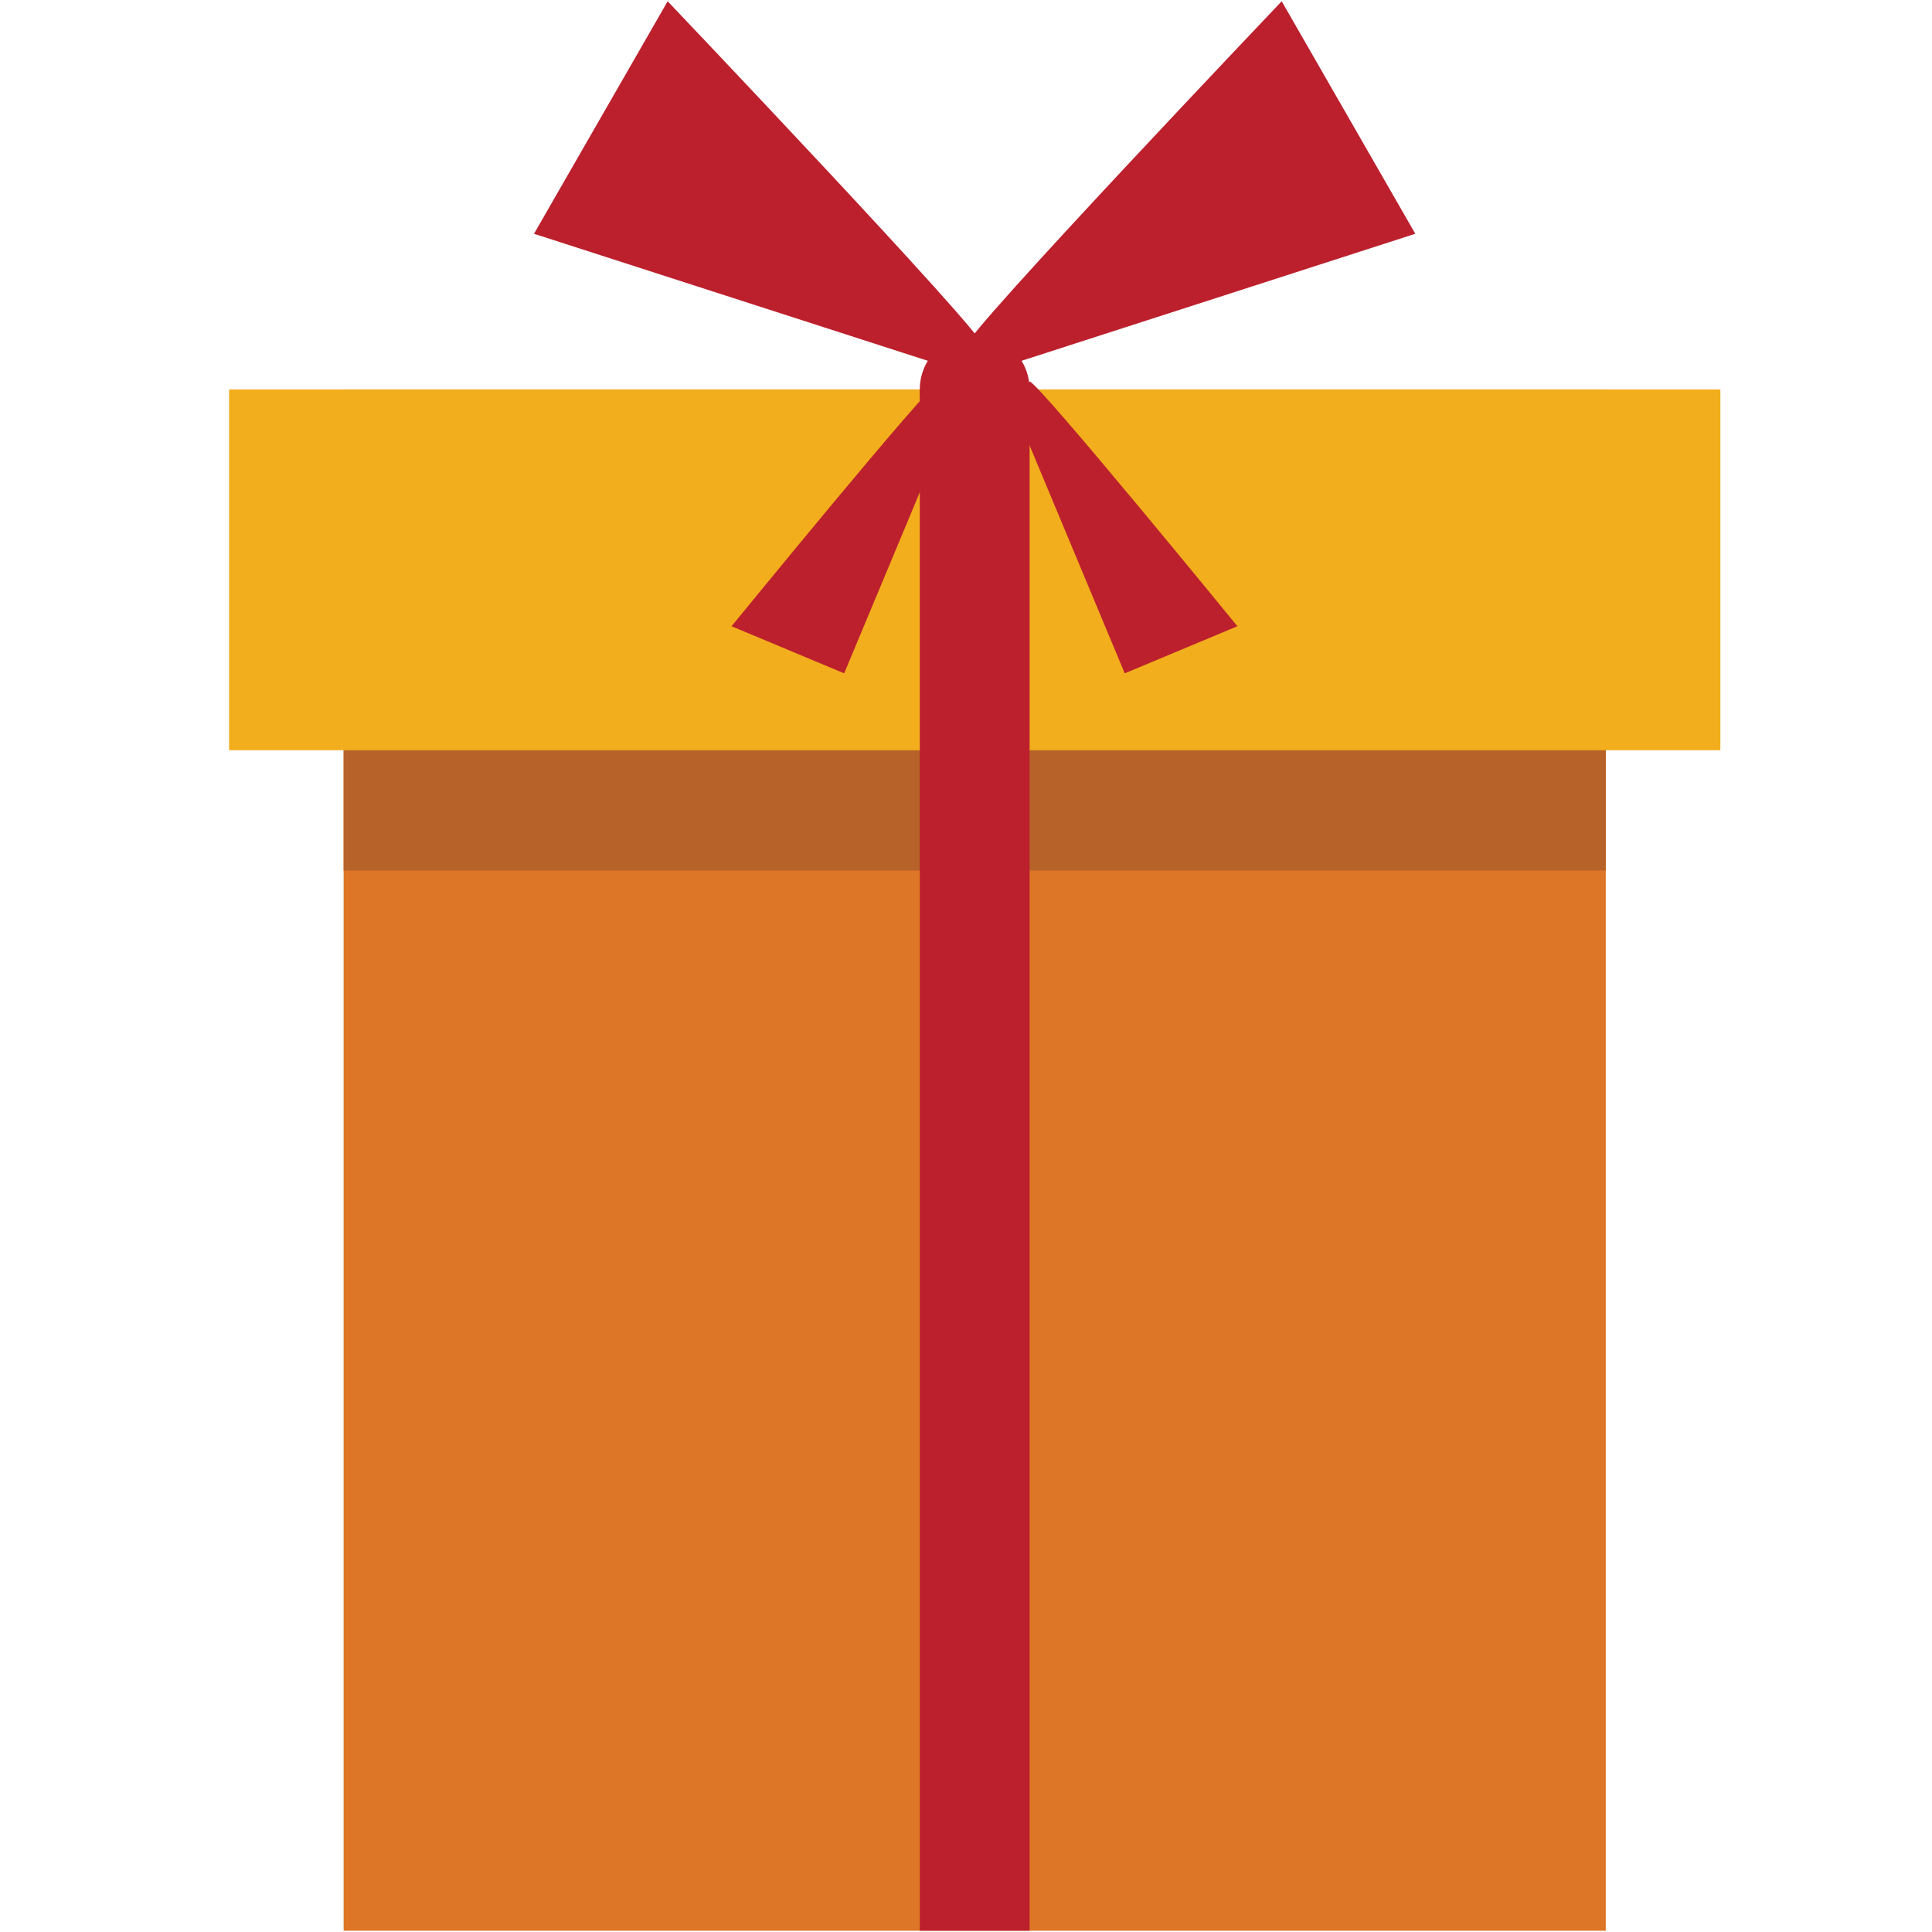<?xml version="1.0" encoding="utf-8"?>
<!-- Generator: Adobe Illustrator 16.0.0, SVG Export Plug-In . SVG Version: 6.00 Build 0)  -->
<!DOCTYPE svg PUBLIC "-//W3C//DTD SVG 1.1//EN" "http://www.w3.org/Graphics/SVG/1.1/DTD/svg11.dtd">
<svg version="1.1" id="Layer_1" xmlns="http://www.w3.org/2000/svg" xmlns:xlink="http://www.w3.org/1999/xlink" x="0px" y="0px"
	 width="50px" height="50px" viewBox="0 0 50 50" enable-background="new 0 0 50 50" xml:space="preserve">
<g>
	<rect x="8.893" y="19.416" fill="#DD7627" width="32.664" height="30.551"/>
	<rect x="8.893" y="10.079" fill="#B76228" width="32.664" height="12.45"/>
	<rect x="5.929" y="10.079" fill="#F2AE1D" width="38.594" height="9.337"/>
	<rect x="23.804" y="10.079" fill="#BC202D" width="2.842" height="39.888"/>
	<g>
		<path fill="#BC202D" d="M24.307,9.874c-0.235,0.037-5.375,6.333-5.375,6.333l2.915,1.219l2.915-6.979L24.307,9.874z"/>
		<path fill="#BC202D" d="M26.649,9.874c0.234,0.037,5.375,6.333,5.375,6.333l-2.916,1.219l-2.914-6.979L26.649,9.874z"/>
	</g>
	<g>
		<path fill="#BC202D" d="M24.999,8.955c0.011-0.346,8.171-8.922,8.171-8.922l3.458,6.017L25.909,9.508L24.999,8.955z"/>
		<path fill="#BC202D" d="M25.451,8.955c-0.012-0.346-8.172-8.922-8.172-8.922L13.82,6.05l10.72,3.458L25.451,8.955z"/>
	</g>
	<circle fill="#BC202D" cx="25.225" cy="10.079" r="1.421"/>
</g>
</svg>
